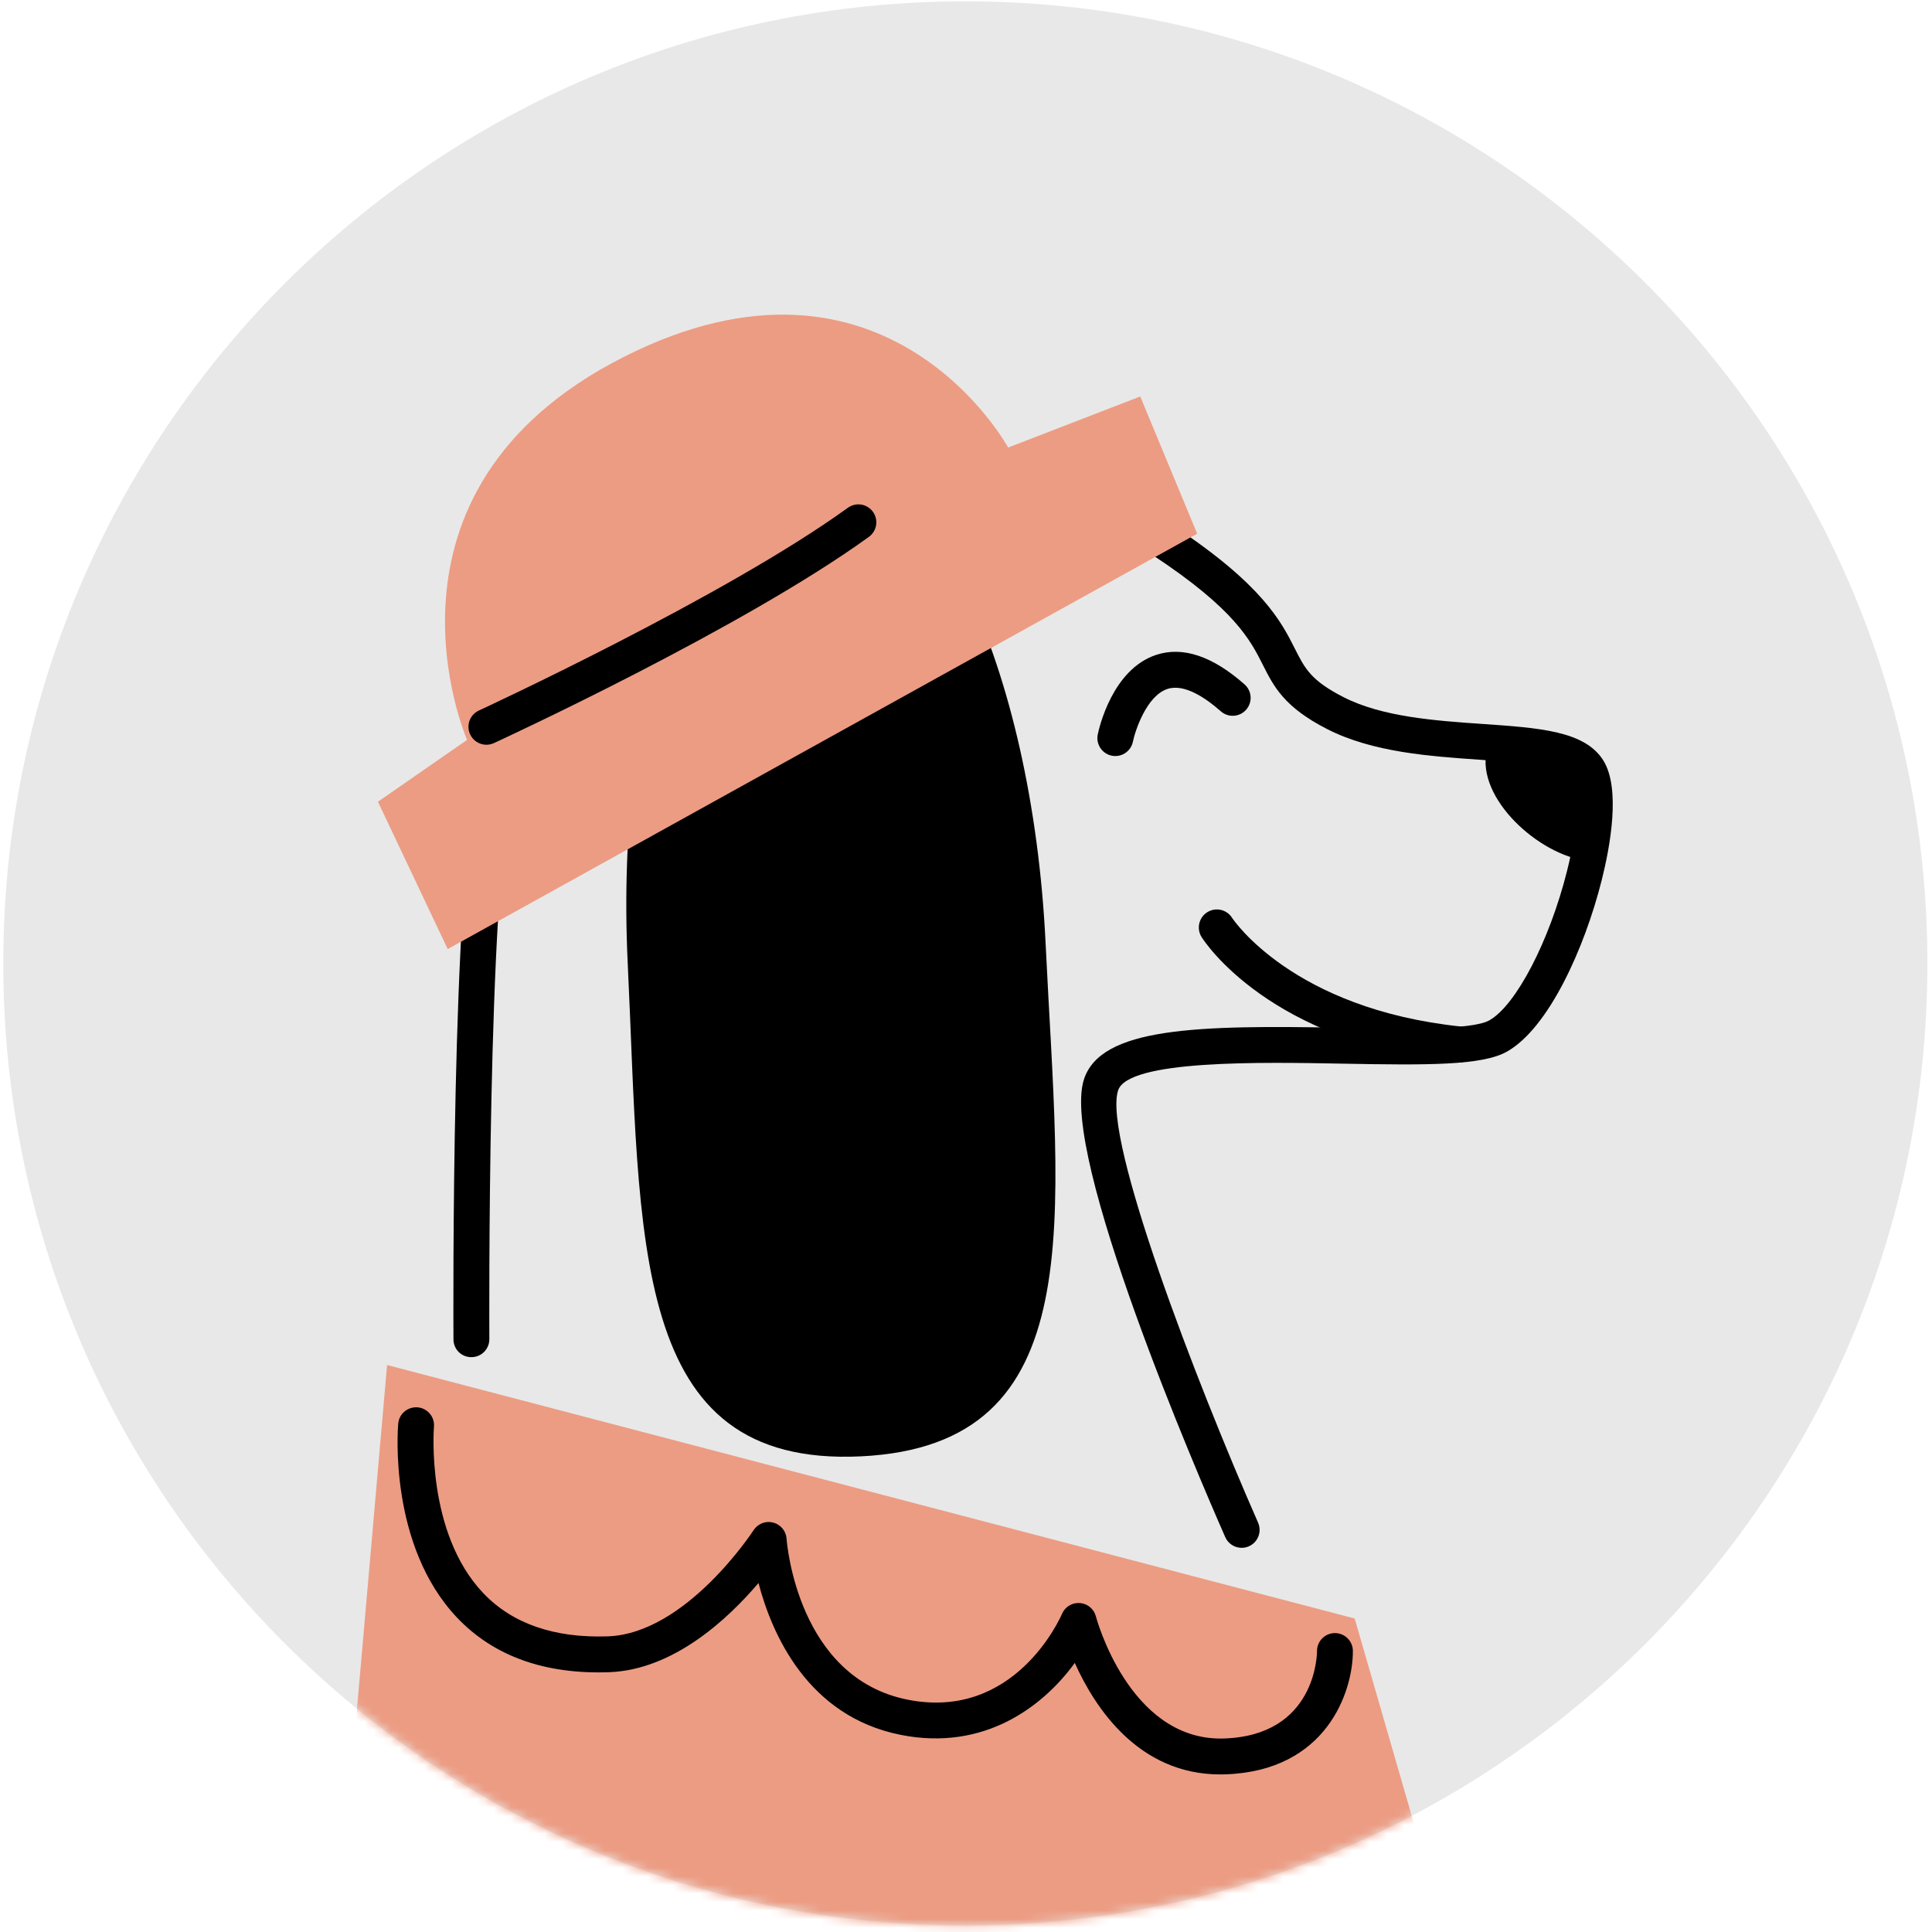 <svg xmlns="http://www.w3.org/2000/svg" xmlns:xlink="http://www.w3.org/1999/xlink" viewBox="0 0 225 225" width="225"
    height="225" preserveAspectRatio="xMidYMid meet"
    style="width: 100%; height: 100%; transform: translate3d(0px, 0px, 0px); content-visibility: visible;" id="perro">
    <defs>
        <clipPath id="__lottie_element_4507">
            <rect width="225" height="225" x="0" y="0" />
        </clipPath>
        <g id="__lottie_element_4514">
            <g transform="matrix(1,0,0,1,112.422,112.198)" opacity="1" style="display: block;">
                <g opacity="1" transform="matrix(1,0,0,1,0,0)">
                    <path fill="rgb(232,232,232)" fill-opacity="1"
                        d=" M112.041,0 C112.041,61.878 61.878,112.041 0,112.041 C-61.878,112.041 -112.041,61.878 -112.041,0 C-112.041,-61.878 -61.878,-112.041 0,-112.041 C61.878,-112.041 112.041,-61.878 112.041,0z" />
                </g>
            </g>
        </g>
        <mask id="__lottie_element_4514_1" mask-type="alpha">
            <use xmlns:ns1="http://www.w3.org/1999/xlink" ns1:href="#__lottie_element_4514" />
        </mask>
    </defs>
    <g clip-path="url(#__lottie_element_4507)">
        <g transform="matrix(1,0,0,1,112.422,112.198)" opacity="1" style="display: block;">
            <g opacity="1" transform="matrix(1,0,0,1,0,0)">
                <path fill="rgb(232,232,232)" fill-opacity="1"
                    d=" M112.041,0 C112.041,61.878 61.878,112.041 0,112.041 C-61.878,112.041 -112.041,61.878 -112.041,0 C-112.041,-61.878 -61.878,-112.041 0,-112.041 C61.878,-112.041 112.041,-61.878 112.041,0z" />
            </g>
        </g>
        <g mask="url(#__lottie_element_4514_1)" style="display: block;">
            <g transform="matrix(1,0,0,1,-719,-668)" opacity="1">
                <g opacity="1" transform="matrix(1,0,0,1,821.821,864.552)">
                    <g opacity="1" transform="matrix(1,0,0,1,0,0)">
                        <path fill="rgb(236,156,131)" fill-opacity="1"
                            d=" M-57.741,-37.582 C-57.741,-37.582 54.944,-8.06 54.944,-8.06 C54.944,-8.06 63.285,20.787 63.285,20.787 C63.285,20.787 9.601,37.582 9.601,37.582 C9.601,37.582 -63.285,25.745 -63.285,25.745 C-63.285,25.745 -57.741,-37.582 -57.741,-37.582z" />
                    </g>
                </g>
                <g opacity="1" transform="matrix(1,0,0,1,820.928,853.27)">
                    <g opacity="1" transform="matrix(1,0,0,1,0,0)">
                        <path fill="rgb(0,0,0)" fill-opacity="1"
                            d=" M40.179,21.379 C30.63,21.38 25.551,13.546 23.242,8.395 C19.596,13.409 12.749,18.726 2.944,16.767 C-7.866,14.606 -12.031,5.045 -13.594,-0.914 C-17.109,3.224 -23.456,9.198 -30.981,9.473 C-38.449,9.744 -44.425,7.615 -48.683,3.135 C-56.694,-5.294 -55.602,-18.899 -55.552,-19.474 C-55.451,-20.622 -54.453,-21.458 -53.288,-21.372 C-52.14,-21.27 -51.288,-20.258 -51.389,-19.11 C-51.408,-18.883 -52.326,-6.744 -45.641,0.272 C-42.245,3.835 -37.371,5.513 -31.134,5.299 C-22.009,4.965 -14.244,-6.943 -14.167,-7.063 C-13.681,-7.819 -12.761,-8.179 -11.891,-7.956 C-11.019,-7.732 -10.388,-6.977 -10.325,-6.08 C-10.277,-5.423 -8.993,10.12 3.762,12.671 C16.222,15.159 21.535,3.185 21.756,2.674 C22.11,1.855 22.927,1.352 23.839,1.418 C24.73,1.488 25.477,2.114 25.699,2.979 C25.735,3.121 29.512,17.201 40.217,17.201 C40.349,17.201 40.48,17.199 40.614,17.194 C51.327,16.848 51.45,7.408 51.45,7.007 C51.45,5.854 52.386,4.919 53.539,4.919 C54.692,4.919 55.628,5.854 55.628,7.007 C55.628,11.809 52.519,20.99 40.749,21.37 C40.558,21.376 40.367,21.379 40.179,21.379z" />
                    </g>
                </g>
            </g>
        </g>
        <g transform="matrix(1,0.024,-0.024,1,120.308,116.094)"
            opacity="1" style="display: block;">
            <g opacity="1" transform="matrix(1,0,0,1,0,0)">
                <path fill="rgb(0,0,0)" fill-opacity="1"
                    d=" M25.772,63.546 C24.987,63.546 24.234,63.102 23.879,62.344 C20.466,55.065 3.571,18.305 6.147,9.492 C7.945,3.339 19.194,2.82 36.149,2.732 C43.19,2.696 51.171,2.655 53.175,1.459 C56.236,-0.367 59.94,-7.919 61.792,-16.108 C63.109,-21.934 62.94,-25.743 62.224,-26.816 C61.163,-28.407 55.966,-28.64 51.38,-28.846 C45.514,-29.11 38.864,-29.407 33.505,-31.979 C28.423,-34.418 27.161,-36.777 25.825,-39.275 C24.302,-42.125 22.404,-45.672 12.755,-51.71 C3.076,-57.765 -13.29,-59.216 -25.314,-59.366 C-35.956,-59.504 -45.924,-53.795 -51.246,-44.473 C-56.639,-35.028 -60.054,-27.619 -61.12,-23.048 C-63.86,-11.306 -62.342,40.83 -62.326,41.355 C-62.292,42.508 -63.199,43.472 -64.351,43.506 C-65.549,43.536 -66.468,42.632 -66.502,41.48 C-66.566,39.313 -68.05,-11.728 -65.188,-23.997 C-64.014,-29.027 -60.544,-36.613 -54.873,-46.544 C-48.87,-57.06 -37.713,-63.546 -25.683,-63.546 C-25.542,-63.546 -25.403,-63.545 -25.261,-63.544 C-12.702,-63.386 4.471,-61.819 14.97,-55.251 C25.564,-48.623 27.844,-44.358 29.509,-41.245 C30.727,-38.968 31.462,-37.594 35.314,-35.745 C39.903,-33.542 46.1,-33.265 51.568,-33.019 C58.215,-32.721 63.465,-32.486 65.699,-29.134 C67.857,-25.899 66.73,-19.007 65.866,-15.188 C64.053,-7.167 60.087,2.2 55.316,5.047 C52.477,6.74 46.191,6.858 36.17,6.91 C26.836,6.959 11.217,7.039 10.157,10.664 C8.509,16.304 20.018,44.268 27.662,60.57 C28.151,61.615 27.701,62.859 26.657,63.349 C26.37,63.483 26.069,63.546 25.772,63.546z" />
            </g>
        </g>
        <g transform="matrix(1,0.024,-0.024,1,136.761,82.058)"
            opacity="1" style="display: block;">
            <g opacity="1" transform="matrix(1,0,0,1,0,0)">
                <path fill="rgb(0,0,0)" fill-opacity="1"
                    d=" M-6.772,6.152 C-6.896,6.152 -7.022,6.141 -7.149,6.118 C-8.284,5.911 -9.035,4.824 -8.828,3.688 C-8.687,2.916 -7.306,-3.918 -2.272,-5.73 C0.803,-6.836 4.298,-5.764 8.12,-2.546 C9.002,-1.803 9.115,-0.486 8.372,0.397 C7.629,1.28 6.312,1.393 5.428,0.649 C3.641,-0.856 1.1,-2.505 -0.858,-1.798 C-3.238,-0.943 -4.474,3.091 -4.719,4.438 C-4.903,5.446 -5.782,6.152 -6.772,6.152z" />
            </g>
        </g>
        <g transform="matrix(1.005,0.024,-0.024,1.005,155.819,114.826)"
            opacity="1" style="display: block;">
            <g opacity="1" transform="matrix(1,0,0,1,0,0)">
                <path fill="rgb(0,0,0)" fill-opacity="1"
                    d=" M14.189,8.528 C14.133,8.528 14.077,8.526 14.019,8.521 C-7.761,6.764 -15.608,-4.799 -15.932,-5.29 C-16.566,-6.254 -16.299,-7.549 -15.335,-8.184 C-14.374,-8.817 -13.083,-8.551 -12.448,-7.595 C-12.335,-7.43 -5.193,2.78 14.355,4.357 C15.504,4.45 16.362,5.458 16.269,6.607 C16.181,7.7 15.267,8.528 14.189,8.528z" />
            </g>
        </g>
        <g transform="matrix(1.011,0.024,-0.024,1.011,179.464,93.307)"
            opacity="1" style="display: block;">
            <g opacity="1" transform="matrix(1,0,0,1,0,0)">
                <path fill="rgb(0,0,0)" fill-opacity="1"
                    d=" M-6.26,-6.17 C-7.893,-0.727 -0.707,5.805 4.957,6.67 C8.473,7.207 7.473,-1.8 4.885,-4.468 C1.966,-7.477 -5.555,-8.519 -6.26,-6.17z" />
            </g>
        </g>
        <g transform="matrix(0.999,-0.048,0.048,0.999,97.437,111.022)"
            opacity="1" style="display: block;">
            <g opacity="1" transform="matrix(1,0,0,1,0,0)">
                <path fill="rgb(0,0,0)" fill-opacity="1"
                    d=" M24.357,0 C24.357,32.387 27.056,58.643 0,58.643 C-27.056,58.643 -24.357,32.387 -24.357,0 C-24.357,-32.387 -13.452,-58.643 0,-58.643 C13.452,-58.643 24.357,-32.387 24.357,0z" />
            </g>
        </g>
        <g transform="matrix(1,0.024,-0.024,1,-698.93,-687.21)"
            opacity="1" style="display: block;">
            <g opacity="1" transform="matrix(1,0,0,1,808.543,741.869)">
                <g opacity="1" transform="matrix(1,0,0,1,0,0)">
                    <path fill="rgb(236,156,131)" fill-opacity="1"
                        d=" M47.303,-13.045 C47.303,-13.045 -38.77,37.394 -38.77,37.394 C-38.77,37.394 -47.303,20.442 -47.303,20.442 C-47.303,20.442 -37.1,12.991 -37.1,12.991 C-37.1,12.991 -50.451,-15.622 -19.961,-32.004 C10.303,-48.264 25.059,-22.544 25.059,-22.544 C25.059,-22.544 40.291,-28.856 40.291,-28.856 C40.291,-28.856 47.303,-13.045 47.303,-13.045z" />
                </g>
            </g>
            <g opacity="1" transform="matrix(1,0,0,1,795.017,740.866)">
                <g opacity="1" transform="matrix(1,0,0,1,0,0)">
                    <path fill="rgb(0,0,0)" fill-opacity="1"
                        d=" M-21.361,14.509 C-22.133,14.509 -22.876,14.079 -23.238,13.339 C-23.746,12.304 -23.318,11.052 -22.282,10.545 C-22.001,10.406 6.042,-3.385 20.098,-14.083 C21.019,-14.781 22.328,-14.602 23.025,-13.686 C23.723,-12.769 23.546,-11.458 22.628,-10.759 C8.246,0.188 -19.279,13.725 -20.444,14.296 C-20.739,14.441 -21.052,14.509 -21.361,14.509z" />
                </g>
            </g>
        </g>
    </g>
</svg>